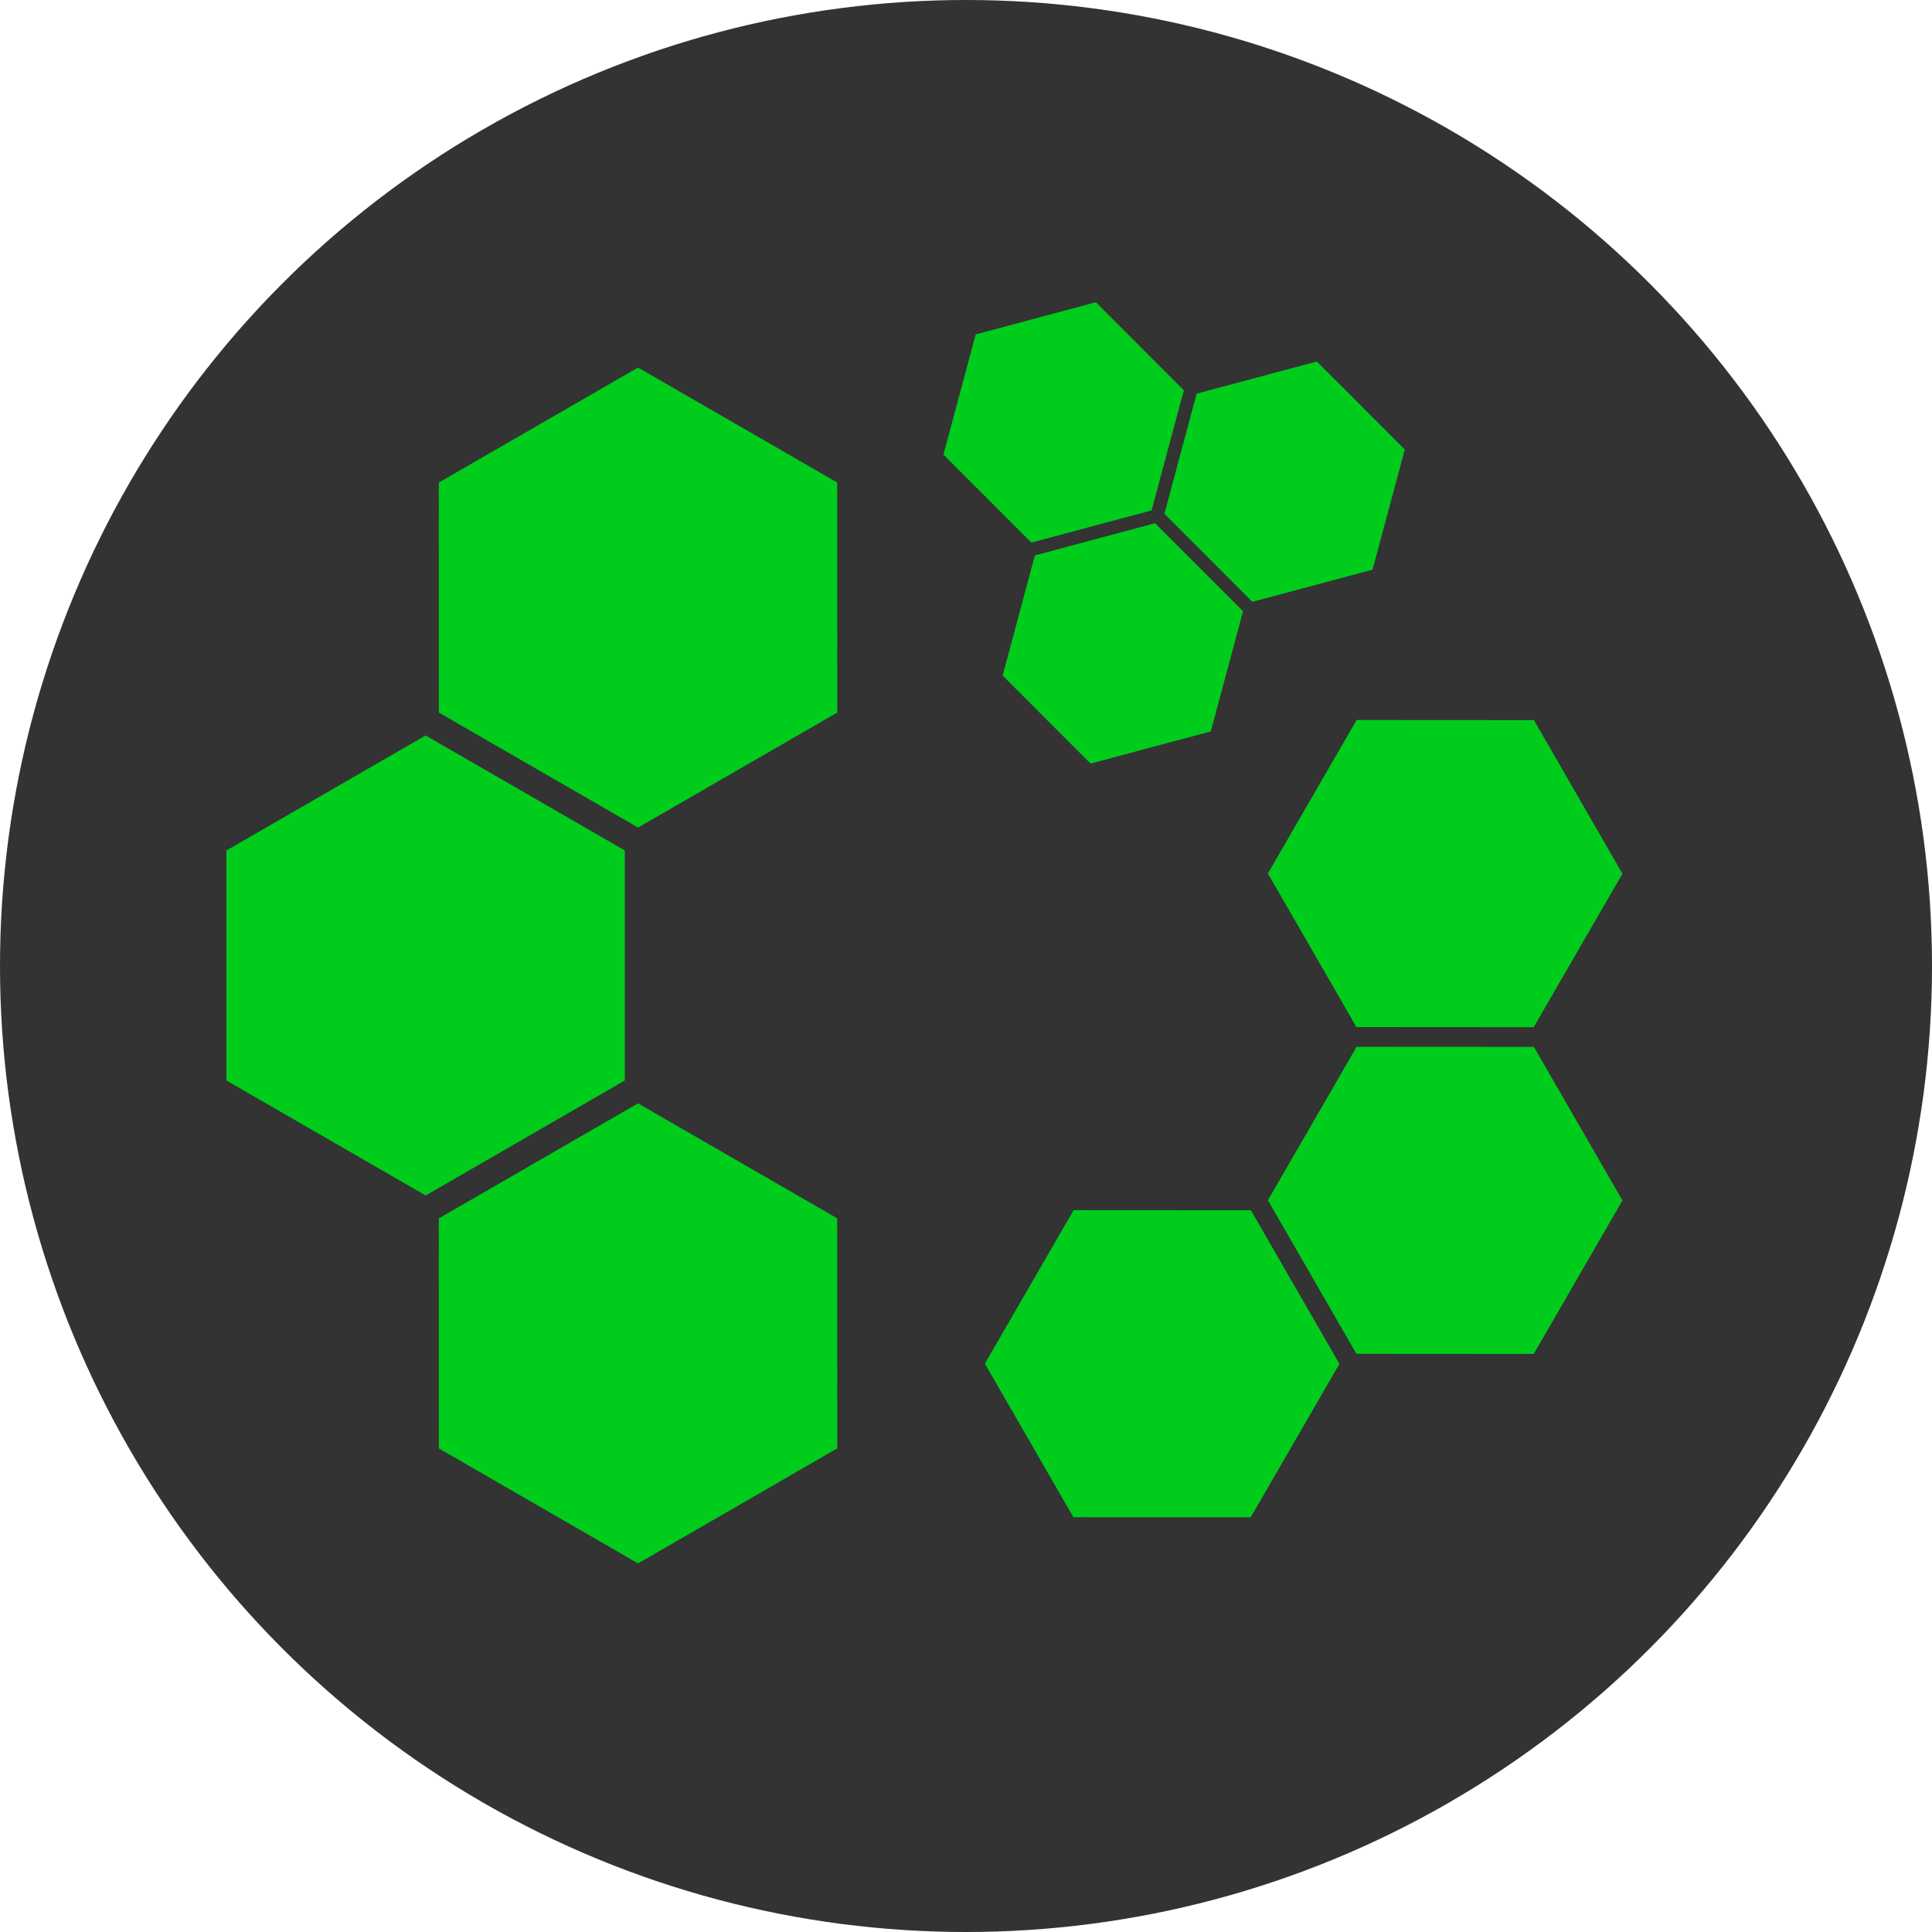 <?xml version="1.0" encoding="UTF-8" standalone="no"?>
<!-- Created with Inkscape (http://www.inkscape.org/) -->

<svg
   width="1024"
   height="1024"
   viewBox="0 0 270.933 270.933"
   version="1.1"
   id="svg1"
   inkscape:version="1.3 (0e150ed6c4, 2023-07-21)"
   sodipodi:docname="logo.svg"
   inkscape:export-filename="logo.png"
   inkscape:export-xdpi="24"
   inkscape:export-ydpi="24"
   xmlns:inkscape="http://www.inkscape.org/namespaces/inkscape"
   xmlns:sodipodi="http://sodipodi.sourceforge.net/DTD/sodipodi-0.dtd"
   xmlns:xlink="http://www.w3.org/1999/xlink"
   xmlns="http://www.w3.org/2000/svg"
   xmlns:svg="http://www.w3.org/2000/svg">
  <sodipodi:namedview
     id="namedview1"
     pagecolor="#505050"
     bordercolor="#ffffff"
     borderopacity="1"
     inkscape:showpageshadow="0"
     inkscape:pageopacity="0"
     inkscape:pagecheckerboard="1"
     inkscape:deskcolor="#505050"
     inkscape:document-units="px"
     inkscape:zoom="0.70710678"
     inkscape:cx="408.70772"
     inkscape:cy="492.14632"
     inkscape:window-width="1920"
     inkscape:window-height="1012"
     inkscape:window-x="1920"
     inkscape:window-y="44"
     inkscape:window-maximized="1"
     inkscape:current-layer="layer1" />
  <defs
     id="defs1">
    <linearGradient
       id="linearGradient19"
       inkscape:collect="always">
      <stop
         style="stop-color:#22ff3c;stop-opacity:1;"
         offset="0"
         id="stop19" />
      <stop
         style="stop-color:#99ffa7;stop-opacity:0.5;"
         offset="1"
         id="stop20" />
    </linearGradient>
    <linearGradient
       inkscape:collect="always"
       xlink:href="#linearGradient19"
       id="linearGradient20"
       x1="3.528"
       y1="34.547"
       x2="24.952"
       y2="34.547"
       gradientUnits="userSpaceOnUse" />
  </defs>
  <g
     inkscape:label="Layer 1"
     inkscape:groupmode="layer"
     id="layer1">
    <circle
       style="fill:#333333;fill-opacity:1;stroke-width:1.158"
       id="path1"
       cx="135.467"
       cy="135.467"
       r="135.467" />
    <g
       id="g16"
       transform="matrix(4,0,0,4,17.639,-2.723)"
       style="fill:url(#linearGradient20)">
      <path
         sodipodi:type="star"
         style="fill:#00cc1c;fill-opacity:1;stroke-width:0.265"
         id="path8"
         inkscape:flatsided="true"
         sodipodi:sides="6"
         sodipodi:cx="23.415627"
         sodipodi:cy="17.197918"
         sodipodi:r1="8.7632627"
         sodipodi:r2="7.5892076"
         sodipodi:arg1="1.0471976"
         sodipodi:arg2="1.5707963"
         inkscape:rounded="0"
         inkscape:randomized="0"
         d="m 27.797,24.787 -8.763,0 -4.382,-7.589 4.382,-7.589 8.763,4e-7 4.382,7.589 z"
         transform="matrix(0.797,0.46,-0.46,0.797,7.208,-2.848)" />
      <path
         sodipodi:type="star"
         style="fill:#00cc1c;fill-opacity:1;stroke-width:0.265"
         id="path11"
         inkscape:flatsided="true"
         sodipodi:sides="6"
         sodipodi:cx="23.415627"
         sodipodi:cy="17.197918"
         sodipodi:r1="8.7632627"
         sodipodi:r2="7.5892076"
         sodipodi:arg1="1.0471976"
         sodipodi:arg2="1.5707963"
         inkscape:rounded="0"
         inkscape:randomized="0"
         d="m 27.797,24.787 -8.763,0 -4.382,-7.589 4.382,-7.589 8.763,4e-7 4.382,7.589 z"
         transform="matrix(0.797,0.46,-0.46,0.797,-0.239,10.051)" />
      <path
         sodipodi:type="star"
         style="fill:#00cc1c;fill-opacity:1;stroke-width:0.265"
         id="path12"
         inkscape:flatsided="true"
         sodipodi:sides="6"
         sodipodi:cx="23.415627"
         sodipodi:cy="17.197918"
         sodipodi:r1="8.7632627"
         sodipodi:r2="7.5892076"
         sodipodi:arg1="1.0471976"
         sodipodi:arg2="1.5707963"
         inkscape:rounded="0"
         inkscape:randomized="0"
         d="m 27.797,24.787 -8.763,0 -4.382,-7.589 4.382,-7.589 8.763,4e-7 4.382,7.589 z"
         transform="matrix(0.797,0.46,-0.46,0.797,7.208,22.949)" />
    </g>
    <g
       id="g17"
       transform="matrix(0,4,-4,0,252.599,-18.643)">
      <path
         sodipodi:type="star"
         style="fill:#00cc1c;fill-opacity:1;stroke-width:0.265"
         id="path7-7-6-9"
         inkscape:flatsided="true"
         sodipodi:sides="6"
         sodipodi:cx="23.415627"
         sodipodi:cy="17.197918"
         sodipodi:r1="8.7632627"
         sodipodi:r2="7.5892076"
         sodipodi:arg1="1.0471976"
         sodipodi:arg2="1.5707963"
         inkscape:rounded="0"
         inkscape:randomized="0"
         d="m 27.797,24.787 -8.763,0 -4.382,-7.589 4.382,-7.589 8.763,4e-7 4.382,7.589 z"
         transform="matrix(-0.614,-0.355,0.355,-0.614,43.559,31.356)" />
      <path
         sodipodi:type="star"
         style="fill:#00cc1c;fill-opacity:1;stroke-width:0.265"
         id="path13"
         inkscape:flatsided="true"
         sodipodi:sides="6"
         sodipodi:cx="23.415627"
         sodipodi:cy="17.197918"
         sodipodi:r1="8.7632627"
         sodipodi:r2="7.5892076"
         sodipodi:arg1="1.0471976"
         sodipodi:arg2="1.5707963"
         inkscape:rounded="0"
         inkscape:randomized="0"
         d="m 27.797,24.787 -8.763,0 -4.382,-7.589 4.382,-7.589 8.763,4e-7 4.382,7.589 z"
         transform="matrix(-0.614,-0.355,0.355,-0.614,55.016,31.356)" />
      <path
         sodipodi:type="star"
         style="fill:#00cc1c;fill-opacity:1;stroke-width:0.265"
         id="path14"
         inkscape:flatsided="true"
         sodipodi:sides="6"
         sodipodi:cx="23.415627"
         sodipodi:cy="17.197918"
         sodipodi:r1="8.7632627"
         sodipodi:r2="7.5892076"
         sodipodi:arg1="1.0471976"
         sodipodi:arg2="1.5707963"
         inkscape:rounded="0"
         inkscape:randomized="0"
         d="m 27.797,24.787 -8.763,0 -4.382,-7.589 4.382,-7.589 8.763,4e-7 4.382,7.589 z"
         transform="matrix(-0.614,-0.355,0.355,-0.614,60.744,41.278)" />
    </g>
    <g
       id="g18"
       transform="matrix(-1.035,-3.864,3.864,-1.035,48.824,304.62)">
      <path
         sodipodi:type="star"
         style="fill:#00cc1c;fill-opacity:1;stroke-width:0.265"
         id="path7-7-6-9-3-2-7-2"
         inkscape:flatsided="true"
         sodipodi:sides="6"
         sodipodi:cx="23.415627"
         sodipodi:cy="17.197918"
         sodipodi:r1="8.7632627"
         sodipodi:r2="7.5892076"
         sodipodi:arg1="1.0471976"
         sodipodi:arg2="1.5707963"
         inkscape:rounded="0"
         inkscape:randomized="0"
         d="m 27.797,24.787 -8.763,0 -4.382,-7.589 4.382,-7.589 8.763,4e-7 4.382,7.589 z"
         transform="matrix(0.431,0.249,-0.249,0.431,38.934,26.857)" />
      <path
         sodipodi:type="star"
         style="fill:#00cc1c;fill-opacity:1;stroke-width:0.265"
         id="path15"
         inkscape:flatsided="true"
         sodipodi:sides="6"
         sodipodi:cx="23.415627"
         sodipodi:cy="17.197918"
         sodipodi:r1="8.7632627"
         sodipodi:r2="7.5892076"
         sodipodi:arg1="1.0471976"
         sodipodi:arg2="1.5707963"
         inkscape:rounded="0"
         inkscape:randomized="0"
         d="m 27.797,24.787 -8.763,0 -4.382,-7.589 4.382,-7.589 8.763,4e-7 4.382,7.589 z"
         transform="matrix(0.431,0.249,-0.249,0.431,42.944,33.802)" />
      <path
         sodipodi:type="star"
         style="fill:#00cc1c;fill-opacity:1;stroke-width:0.265"
         id="path16"
         inkscape:flatsided="true"
         sodipodi:sides="6"
         sodipodi:cx="23.415627"
         sodipodi:cy="17.197918"
         sodipodi:r1="8.7632627"
         sodipodi:r2="7.5892076"
         sodipodi:arg1="1.0471976"
         sodipodi:arg2="1.5707963"
         inkscape:rounded="0"
         inkscape:randomized="0"
         d="m 27.797,24.787 -8.763,0 -4.382,-7.589 4.382,-7.589 8.763,4e-7 4.382,7.589 z"
         transform="matrix(0.431,0.249,-0.249,0.431,46.954,26.857)" />
    </g>
  </g>
</svg>
